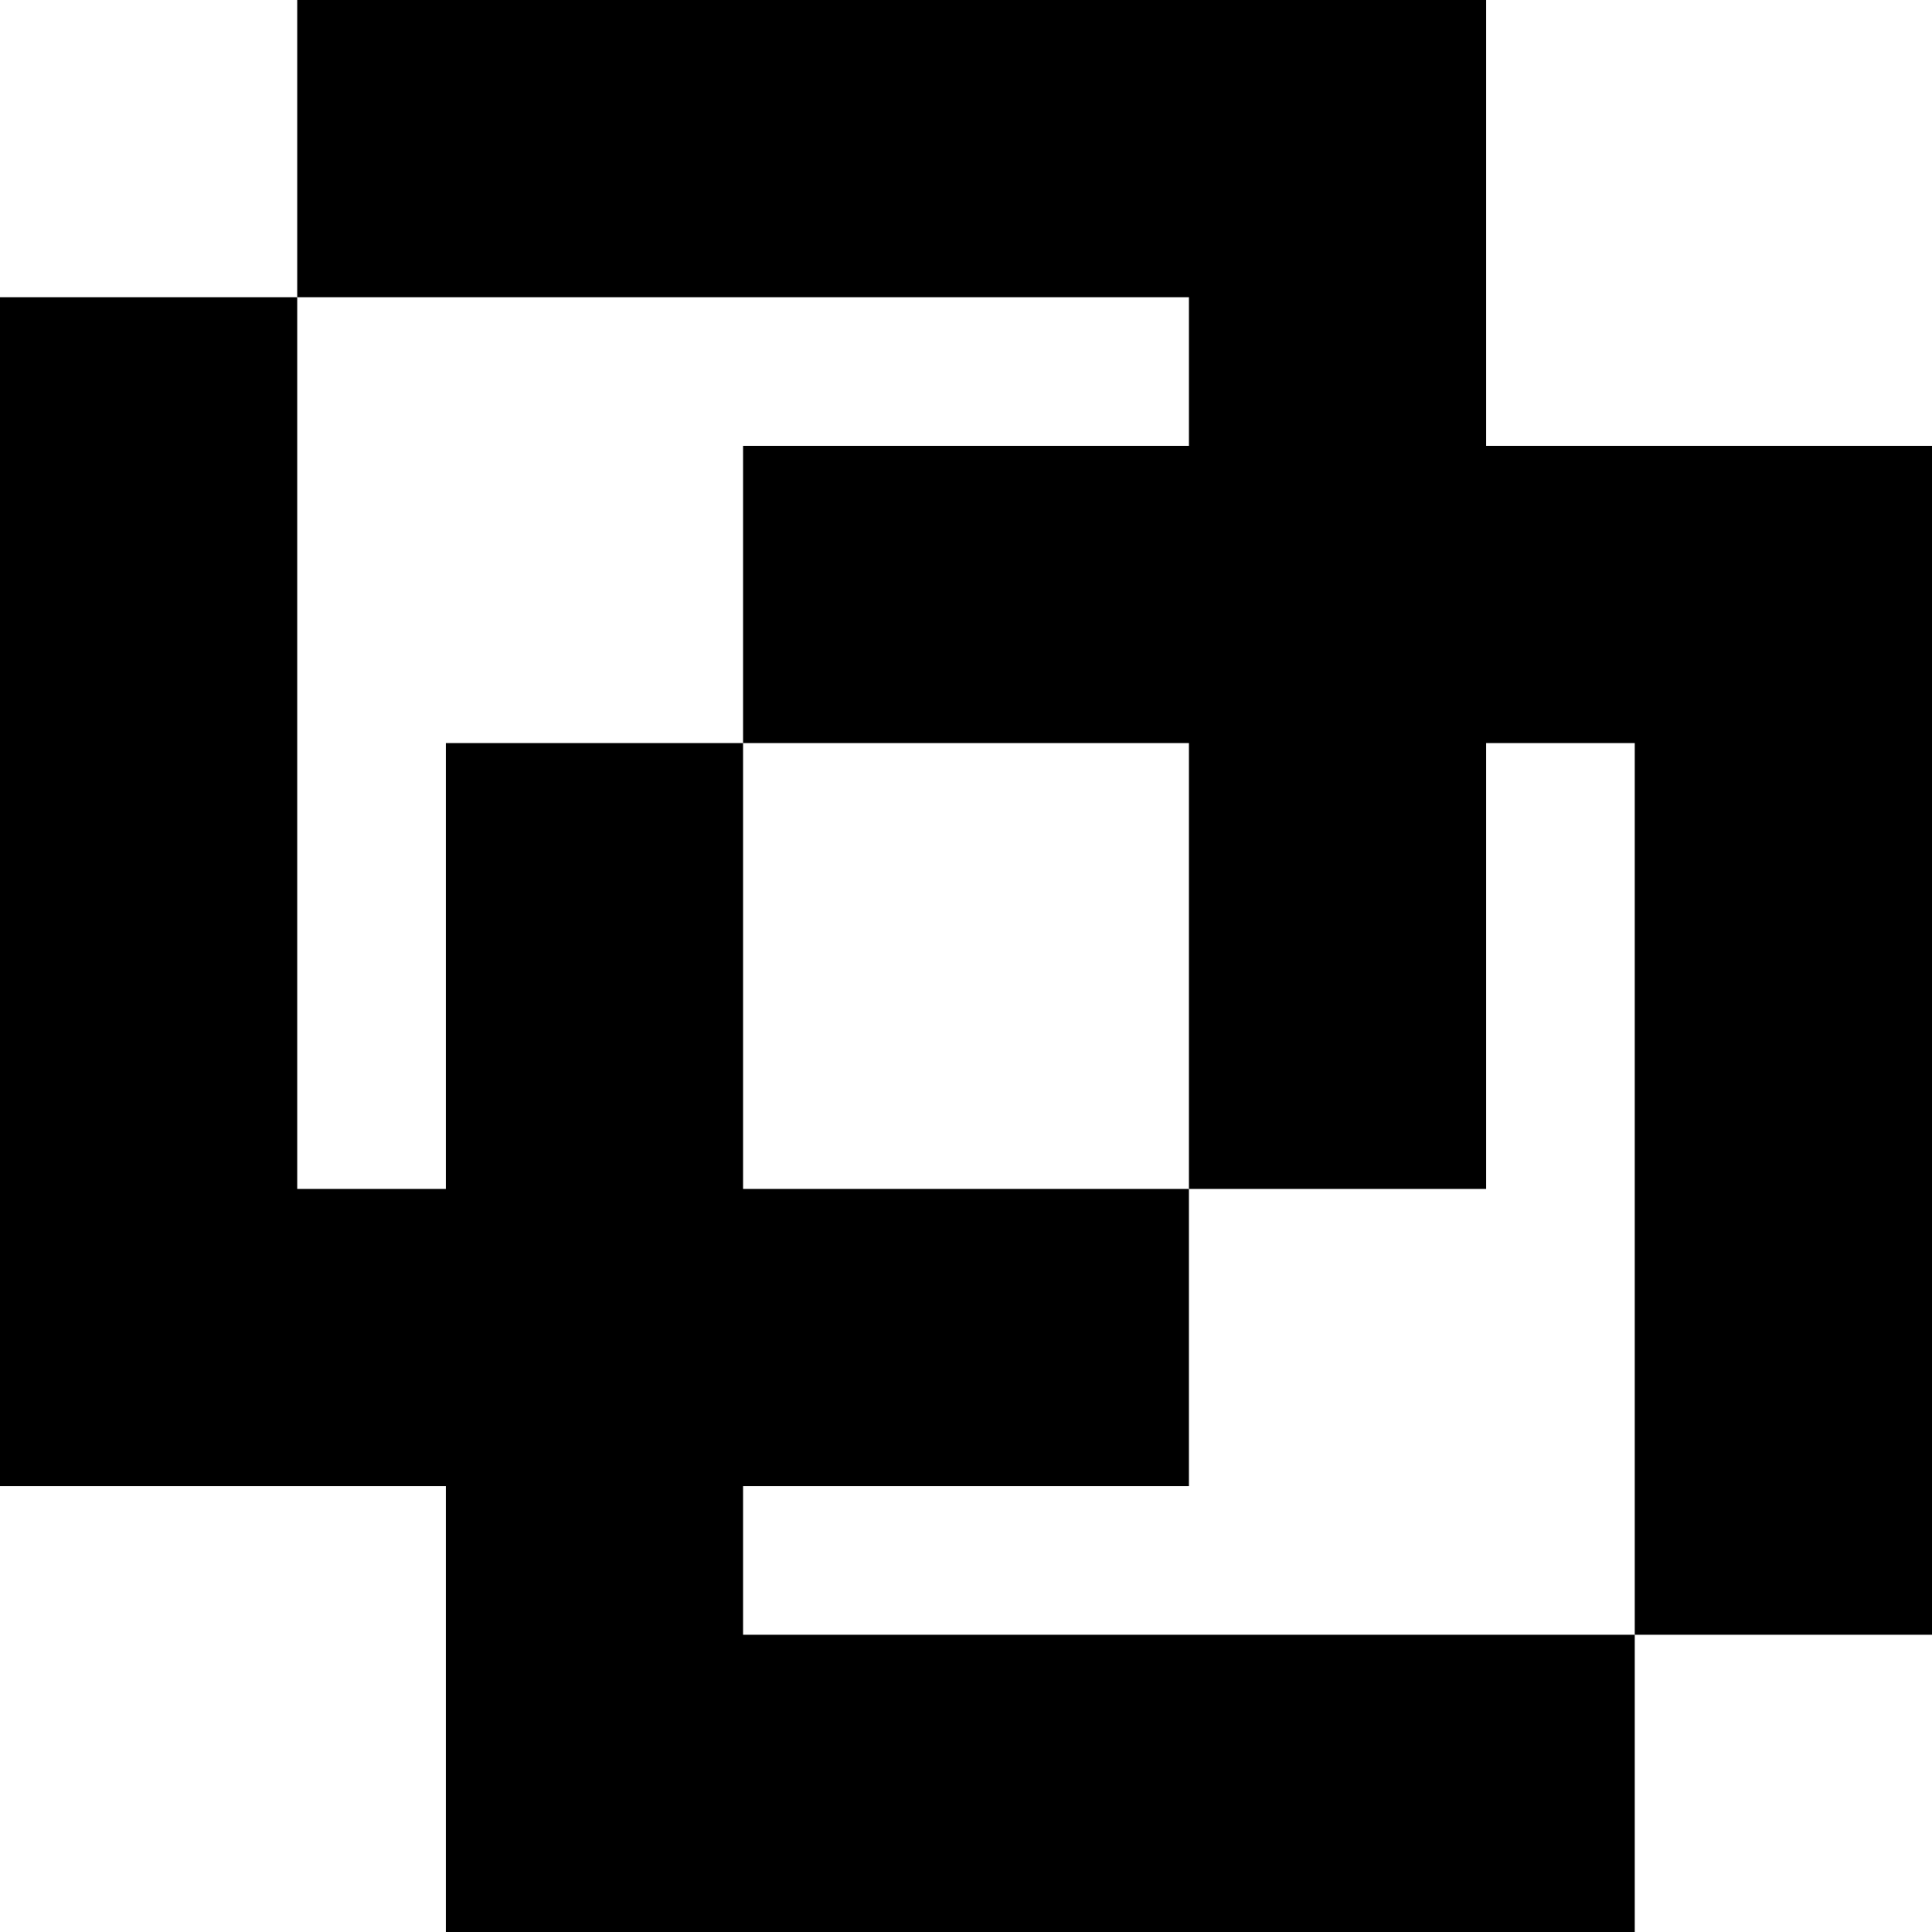 <svg id="Layer_1" data-name="Layer 1" xmlns="http://www.w3.org/2000/svg" viewBox="0 0 614.15 614.15">   <polygon points="472.42 141.73 472.42 0 94.48 0 94.48 94.48 377.94 94.48 377.94 141.73 236.21 141.73 236.21 236.21 377.94 236.21 377.94 377.94 472.42 377.94 472.42 236.21 519.66 236.21 519.66 519.66 614.15 519.66 614.15 141.73 472.42 141.73"></polygon>   <polygon points="236.21 519.66 236.21 472.42 377.94 472.42 377.94 377.94 236.21 377.94 236.21 236.21 141.73 236.21 141.73 377.94 94.48 377.94 94.48 94.48 0 94.48 0 472.42 141.73 472.42 141.73 614.15 519.66 614.15 519.66 519.66 236.21 519.66"></polygon> </svg>